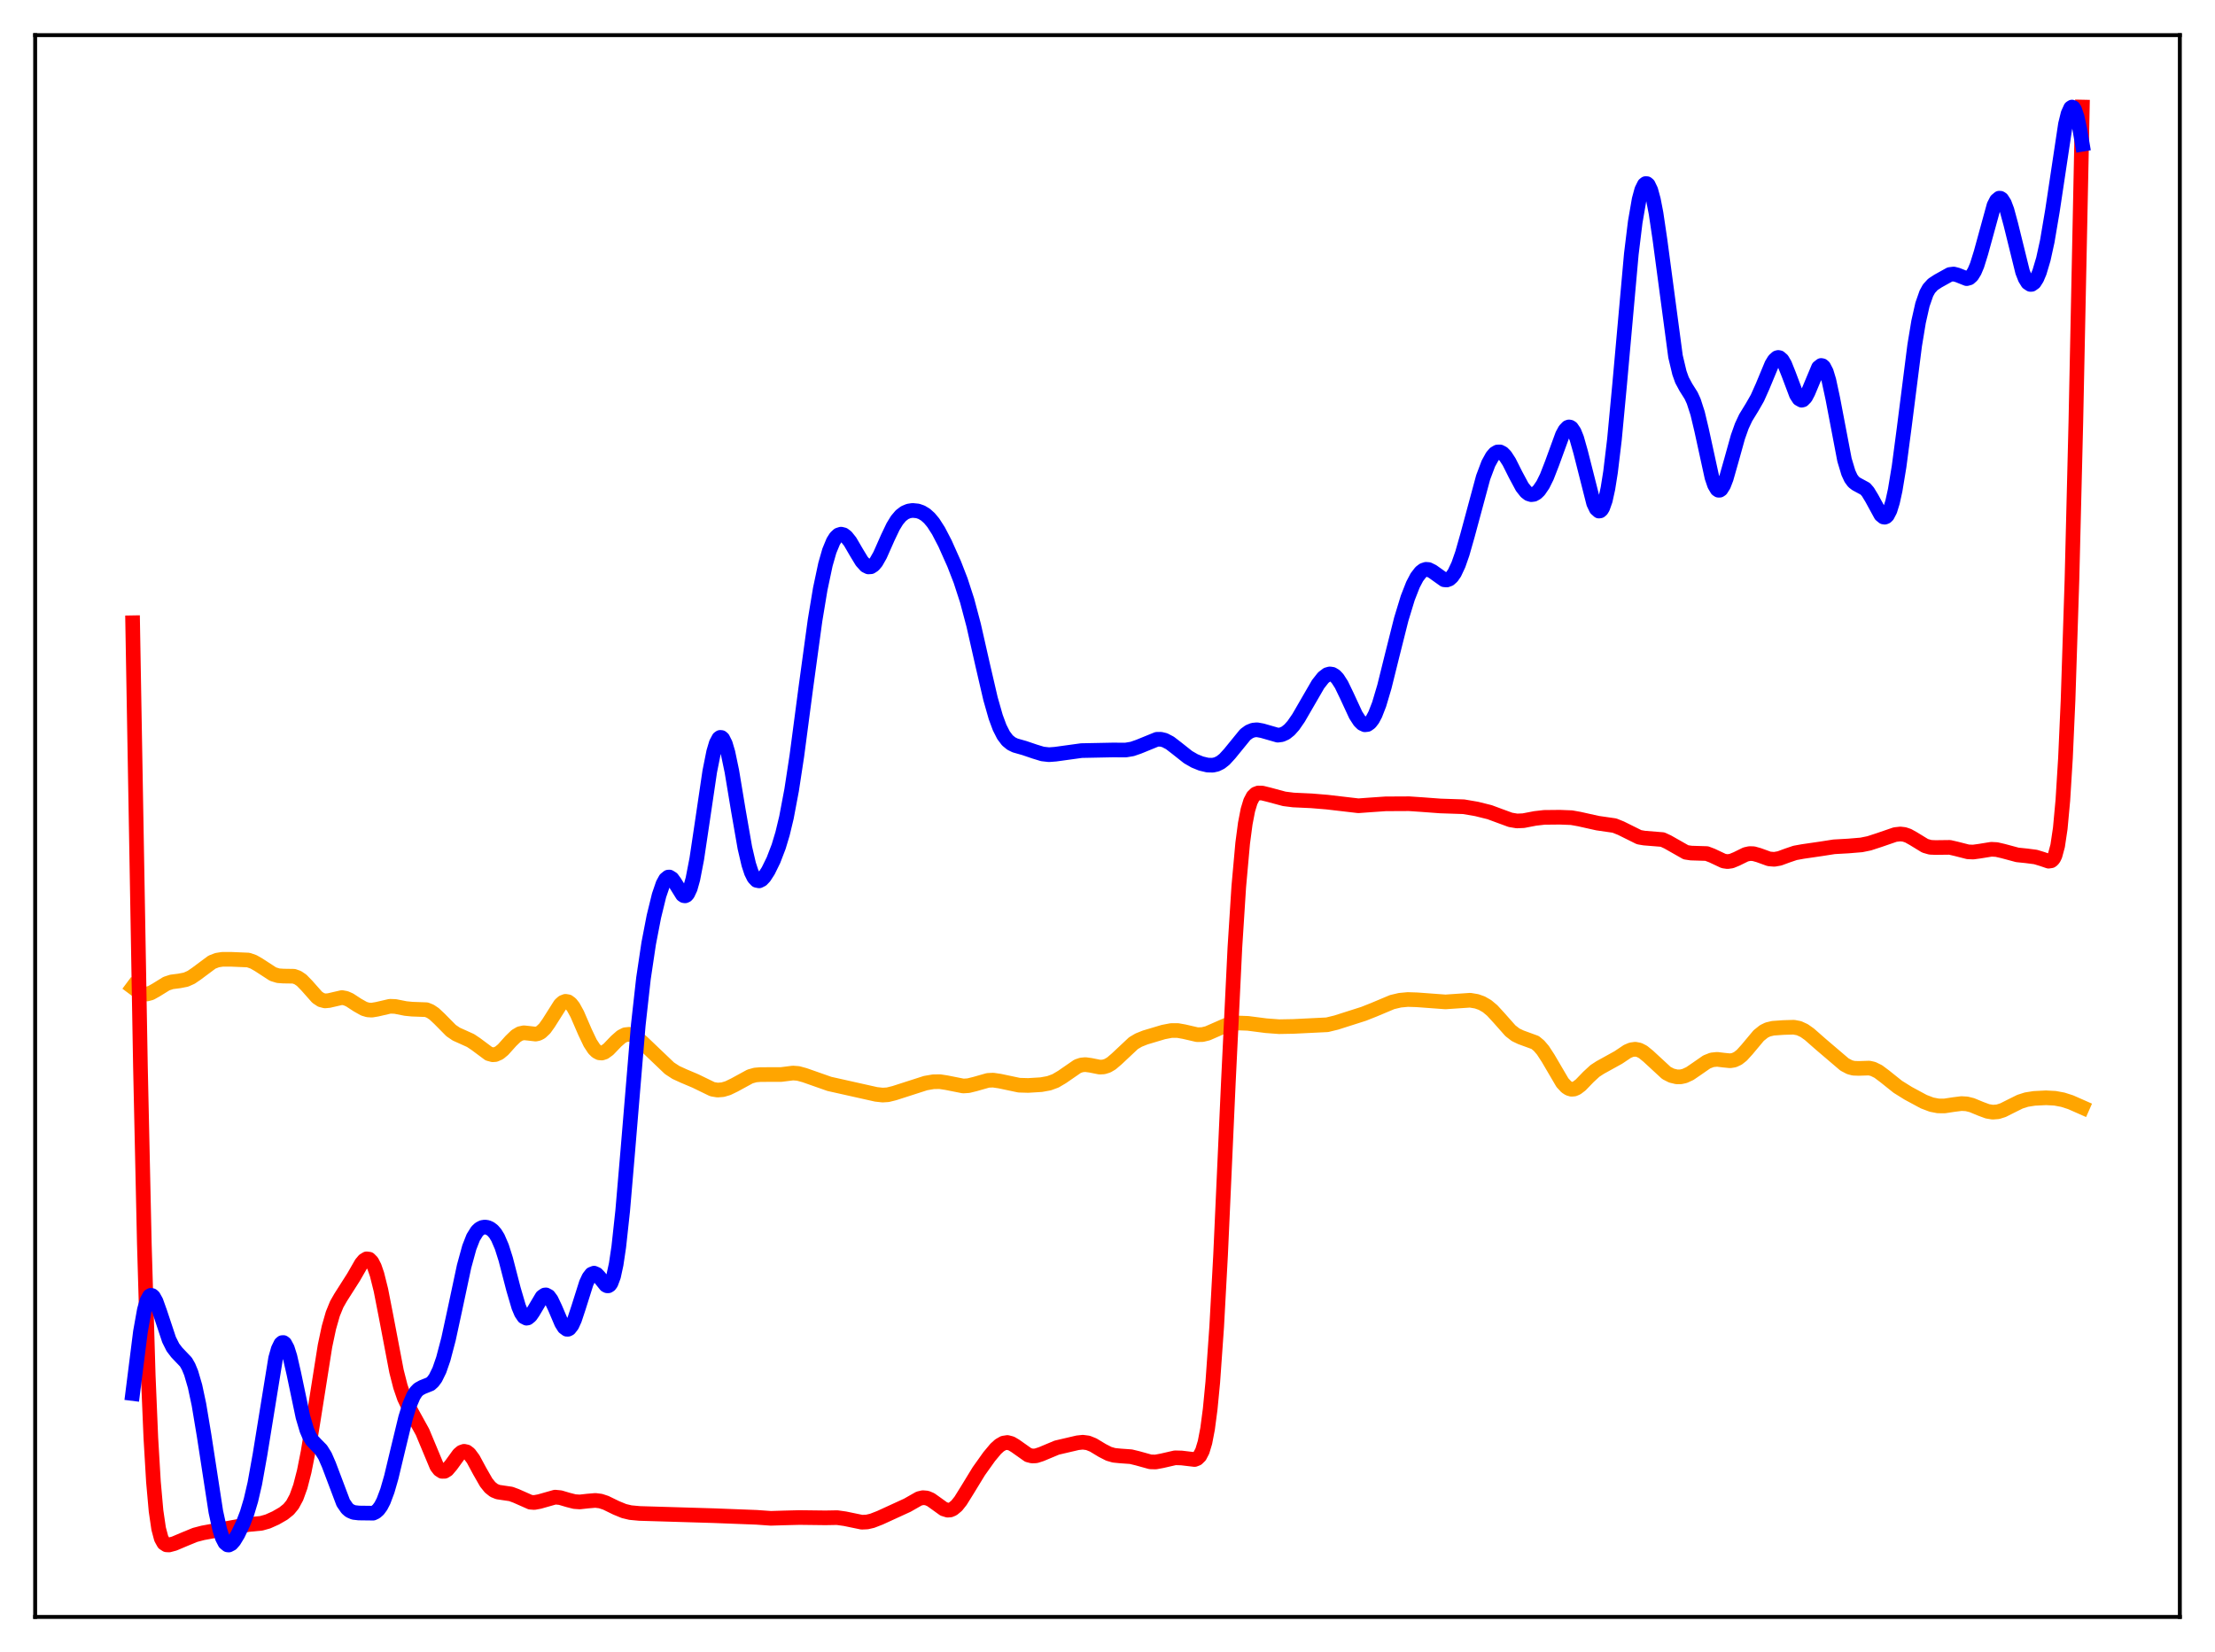 <?xml version="1.0" encoding="utf-8" standalone="no"?>
<!DOCTYPE svg PUBLIC "-//W3C//DTD SVG 1.1//EN"
  "http://www.w3.org/Graphics/SVG/1.1/DTD/svg11.dtd">
<svg xmlns:xlink="http://www.w3.org/1999/xlink" width="453.6pt" height="338.4pt" viewBox="0 0 453.6 338.4" xmlns="http://www.w3.org/2000/svg" version="1.1">
 <defs>
  <style type="text/css">*{stroke-linejoin: round; stroke-linecap: butt}</style>
 </defs>
 <g id="figure_1">
  <g id="patch_1">
   <path d="M 0 338.4 
L 453.6 338.4 
L 453.6 0 
L 0 0 
z
" style="fill: #ffffff"/>
  </g>
  <g id="axes_1">
   <g id="patch_2">
    <path d="M 7.2 331.2 
L 446.4 331.2 
L 446.4 7.2 
L 7.2 7.2 
z
" style="fill: #ffffff"/>
   </g>
   <g id="matplotlib.axis_1"/>
   <g id="matplotlib.axis_2"/>
   <g id="line2d_1">
    <path d="M 27.164 202.217 
L 28.495 203.209 
L 29.293 203.543 
L 30.092 203.602 
L 30.89 203.39 
L 31.955 202.794 
L 34.084 201.478 
L 35.149 201.127 
L 36.746 200.922 
L 38.077 200.661 
L 39.142 200.187 
L 40.207 199.463 
L 43.401 197.084 
L 44.465 196.671 
L 45.53 196.502 
L 47.393 196.501 
L 50.854 196.648 
L 51.919 197.018 
L 52.983 197.631 
L 55.911 199.534 
L 56.976 199.861 
L 58.041 199.934 
L 60.17 199.967 
L 60.969 200.248 
L 61.767 200.789 
L 62.832 201.882 
L 64.961 204.286 
L 65.76 204.815 
L 66.559 205.02 
L 67.357 204.947 
L 70.019 204.332 
L 70.817 204.479 
L 71.616 204.833 
L 73.213 205.876 
L 74.544 206.625 
L 75.343 206.862 
L 76.141 206.911 
L 77.206 206.734 
L 79.868 206.118 
L 80.932 206.158 
L 83.062 206.579 
L 84.393 206.711 
L 87.321 206.818 
L 88.119 207.138 
L 88.918 207.675 
L 89.983 208.675 
L 92.378 211.098 
L 93.443 211.822 
L 94.774 212.417 
L 96.371 213.14 
L 97.436 213.853 
L 100.097 215.832 
L 100.896 216.05 
L 101.428 216.012 
L 102.227 215.662 
L 103.025 215.002 
L 104.623 213.22 
L 105.687 212.192 
L 106.486 211.721 
L 107.284 211.549 
L 108.349 211.662 
L 109.68 211.817 
L 110.212 211.706 
L 110.745 211.434 
L 111.543 210.686 
L 112.342 209.569 
L 114.737 205.784 
L 115.27 205.31 
L 115.802 205.103 
L 116.335 205.191 
L 116.867 205.581 
L 117.399 206.255 
L 118.198 207.708 
L 119.795 211.396 
L 120.86 213.637 
L 121.658 214.854 
L 122.191 215.377 
L 122.723 215.655 
L 123.255 215.696 
L 123.788 215.523 
L 124.586 214.947 
L 126.183 213.284 
L 127.248 212.346 
L 128.047 211.944 
L 128.845 211.858 
L 129.644 212.08 
L 130.442 212.56 
L 131.507 213.476 
L 137.097 218.813 
L 138.428 219.681 
L 140.025 220.41 
L 142.42 221.424 
L 145.881 223.107 
L 146.945 223.283 
L 148.01 223.202 
L 149.075 222.885 
L 150.406 222.239 
L 153.6 220.497 
L 154.665 220.198 
L 155.729 220.109 
L 159.988 220.095 
L 162.384 219.795 
L 163.449 219.875 
L 164.78 220.238 
L 169.837 222.017 
L 179.42 224.162 
L 180.751 224.309 
L 181.815 224.24 
L 183.146 223.912 
L 189.535 221.856 
L 191.132 221.58 
L 192.463 221.559 
L 193.793 221.763 
L 197.254 222.449 
L 198.319 222.38 
L 199.649 222.055 
L 202.311 221.297 
L 203.376 221.246 
L 204.707 221.441 
L 208.7 222.284 
L 210.563 222.338 
L 213.225 222.174 
L 214.822 221.884 
L 216.153 221.395 
L 217.484 220.609 
L 220.678 218.406 
L 221.476 218.139 
L 222.275 218.065 
L 223.34 218.21 
L 225.203 218.581 
L 226.001 218.542 
L 226.8 218.294 
L 227.599 217.826 
L 228.663 216.92 
L 232.124 213.671 
L 233.188 213.045 
L 234.519 212.512 
L 238.246 211.399 
L 239.843 211.092 
L 241.174 211.085 
L 242.505 211.324 
L 245.167 211.938 
L 246.231 211.918 
L 247.296 211.661 
L 248.893 210.964 
L 251.023 210.029 
L 252.353 209.685 
L 253.684 209.55 
L 255.548 209.619 
L 259.274 210.1 
L 261.936 210.299 
L 264.864 210.246 
L 271.785 209.907 
L 273.648 209.453 
L 279.238 207.671 
L 281.367 206.827 
L 285.094 205.261 
L 286.691 204.883 
L 288.288 204.734 
L 290.151 204.792 
L 296.007 205.225 
L 301.065 204.881 
L 302.396 205.105 
L 303.46 205.482 
L 304.525 206.097 
L 305.59 206.987 
L 306.921 208.436 
L 309.316 211.136 
L 310.381 211.961 
L 311.446 212.469 
L 314.374 213.54 
L 315.172 214.2 
L 315.971 215.134 
L 317.036 216.772 
L 319.964 221.765 
L 320.762 222.627 
L 321.295 222.972 
L 321.827 223.12 
L 322.359 223.074 
L 322.892 222.849 
L 323.69 222.245 
L 325.287 220.589 
L 326.618 219.361 
L 327.683 218.667 
L 331.409 216.607 
L 333.273 215.359 
L 334.071 215.024 
L 334.87 214.914 
L 335.668 215.064 
L 336.467 215.473 
L 337.532 216.34 
L 341.258 219.782 
L 342.323 220.324 
L 343.388 220.578 
L 344.186 220.572 
L 344.985 220.395 
L 346.049 219.907 
L 347.38 218.999 
L 349.51 217.521 
L 350.575 217.101 
L 351.639 216.988 
L 352.97 217.151 
L 354.301 217.283 
L 355.1 217.155 
L 355.898 216.784 
L 356.697 216.153 
L 357.761 214.982 
L 360.157 212.116 
L 361.222 211.264 
L 362.02 210.874 
L 363.085 210.621 
L 365.215 210.47 
L 367.344 210.407 
L 368.409 210.611 
L 369.473 211.1 
L 370.538 211.855 
L 372.934 213.958 
L 377.725 218.043 
L 378.79 218.601 
L 379.588 218.81 
L 380.653 218.848 
L 382.783 218.778 
L 383.581 218.961 
L 384.646 219.482 
L 385.977 220.48 
L 388.639 222.61 
L 390.768 223.938 
L 393.962 225.66 
L 395.559 226.267 
L 396.89 226.526 
L 398.221 226.535 
L 400.084 226.25 
L 401.681 226.048 
L 402.746 226.109 
L 403.811 226.373 
L 405.674 227.143 
L 407.005 227.633 
L 408.07 227.811 
L 409.135 227.729 
L 410.199 227.394 
L 411.796 226.59 
L 413.66 225.664 
L 414.991 225.238 
L 416.588 224.986 
L 418.983 224.866 
L 420.847 224.964 
L 422.444 225.263 
L 424.041 225.776 
L 426.436 226.832 
L 426.436 226.832 
" clip-path="url(#p640b171a42)" style="fill: none; stroke: #ffa500; stroke-width: 3; stroke-linecap: square"/>
   </g>
   <g id="line2d_2">
    <path d="M 27.164 127.559 
L 28.761 218.541 
L 29.559 254.862 
L 30.358 281.795 
L 30.89 294.511 
L 31.423 303.522 
L 31.955 309.483 
L 32.487 313.121 
L 33.02 315.128 
L 33.552 316.086 
L 34.084 316.432 
L 34.617 316.461 
L 35.681 316.176 
L 37.811 315.274 
L 39.94 314.4 
L 41.537 313.982 
L 50.854 312.28 
L 53.516 312.024 
L 54.847 311.649 
L 56.444 310.935 
L 58.041 310.016 
L 59.105 309.161 
L 59.904 308.189 
L 60.703 306.705 
L 61.501 304.495 
L 62.3 301.392 
L 63.098 297.364 
L 64.163 290.825 
L 66.559 275.674 
L 67.357 271.921 
L 68.156 269.125 
L 68.954 267.166 
L 69.753 265.768 
L 72.415 261.586 
L 74.012 258.806 
L 74.544 258.174 
L 75.076 257.851 
L 75.609 257.922 
L 76.141 258.457 
L 76.673 259.497 
L 77.206 261.046 
L 78.004 264.245 
L 79.069 269.698 
L 81.199 280.876 
L 81.997 284.007 
L 82.796 286.34 
L 83.594 288.019 
L 86.522 293.326 
L 89.45 300.345 
L 89.983 301.036 
L 90.515 301.381 
L 91.047 301.373 
L 91.58 301.047 
L 92.378 300.11 
L 93.975 297.908 
L 94.508 297.457 
L 95.04 297.274 
L 95.572 297.389 
L 96.105 297.795 
L 96.903 298.868 
L 98.234 301.338 
L 99.565 303.665 
L 100.364 304.66 
L 101.162 305.293 
L 101.961 305.621 
L 103.025 305.78 
L 104.623 306.014 
L 105.687 306.408 
L 108.615 307.703 
L 109.414 307.763 
L 110.479 307.568 
L 113.673 306.663 
L 114.737 306.766 
L 116.335 307.239 
L 117.665 307.578 
L 118.73 307.65 
L 120.327 307.473 
L 121.924 307.336 
L 122.989 307.469 
L 124.054 307.82 
L 126.183 308.858 
L 127.78 309.514 
L 129.111 309.833 
L 130.975 310.006 
L 146.147 310.46 
L 154.931 310.798 
L 157.859 311.004 
L 160.521 310.921 
L 163.715 310.841 
L 169.039 310.905 
L 171.434 310.863 
L 173.031 311.085 
L 176.492 311.802 
L 177.556 311.752 
L 178.621 311.506 
L 180.218 310.884 
L 185.808 308.321 
L 188.204 306.957 
L 189.002 306.772 
L 189.801 306.843 
L 190.599 307.178 
L 191.664 307.933 
L 193.261 309.085 
L 194.06 309.334 
L 194.592 309.297 
L 195.124 309.077 
L 195.923 308.414 
L 196.721 307.407 
L 198.052 305.269 
L 200.448 301.348 
L 202.577 298.36 
L 203.908 296.766 
L 204.707 296.041 
L 205.505 295.59 
L 206.304 295.469 
L 207.103 295.678 
L 207.901 296.152 
L 210.563 298.033 
L 211.361 298.239 
L 212.16 298.204 
L 213.225 297.859 
L 216.419 296.524 
L 220.678 295.528 
L 221.743 295.414 
L 222.807 295.555 
L 223.872 295.984 
L 225.735 297.107 
L 227.066 297.788 
L 228.131 298.095 
L 229.462 298.227 
L 231.591 298.378 
L 232.922 298.7 
L 235.584 299.438 
L 236.649 299.465 
L 237.98 299.218 
L 240.641 298.606 
L 241.972 298.643 
L 244.634 298.96 
L 245.167 298.754 
L 245.699 298.232 
L 246.231 297.204 
L 246.764 295.436 
L 247.296 292.665 
L 247.828 288.625 
L 248.361 283.103 
L 249.159 271.79 
L 249.958 257.034 
L 251.555 221.59 
L 252.886 194.122 
L 253.684 181.597 
L 254.483 172.712 
L 255.015 168.682 
L 255.548 165.921 
L 256.08 164.165 
L 256.612 163.146 
L 257.145 162.631 
L 257.677 162.43 
L 258.476 162.446 
L 259.807 162.773 
L 263.001 163.631 
L 264.864 163.865 
L 268.591 164.039 
L 271.785 164.303 
L 278.173 165.049 
L 280.569 164.873 
L 283.763 164.653 
L 288.554 164.63 
L 291.216 164.81 
L 294.943 165.087 
L 299.734 165.247 
L 302.396 165.702 
L 305.057 166.364 
L 307.187 167.154 
L 309.316 167.934 
L 310.647 168.159 
L 311.978 168.101 
L 314.374 167.64 
L 316.237 167.427 
L 319.431 167.395 
L 321.827 167.488 
L 323.424 167.774 
L 327.151 168.606 
L 330.611 169.105 
L 331.942 169.638 
L 335.668 171.487 
L 336.733 171.669 
L 340.46 171.972 
L 341.524 172.463 
L 345.251 174.578 
L 346.316 174.738 
L 349.51 174.837 
L 350.575 175.24 
L 352.97 176.367 
L 353.769 176.482 
L 354.567 176.372 
L 355.632 175.933 
L 357.495 175.017 
L 358.294 174.84 
L 359.092 174.863 
L 360.157 175.161 
L 362.287 175.93 
L 363.351 176.019 
L 364.416 175.83 
L 366.013 175.243 
L 367.61 174.701 
L 369.207 174.412 
L 372.934 173.869 
L 375.596 173.453 
L 378.524 173.289 
L 381.185 173.066 
L 382.783 172.74 
L 384.912 172.044 
L 388.106 170.945 
L 389.171 170.828 
L 389.969 170.92 
L 390.768 171.189 
L 391.833 171.783 
L 394.228 173.248 
L 395.293 173.555 
L 396.358 173.603 
L 399.286 173.568 
L 400.617 173.875 
L 403.012 174.486 
L 404.077 174.53 
L 405.408 174.348 
L 407.804 173.96 
L 408.868 174.018 
L 410.199 174.324 
L 413.127 175.111 
L 414.991 175.302 
L 416.854 175.544 
L 418.185 175.948 
L 419.516 176.4 
L 420.048 176.322 
L 420.314 176.129 
L 420.58 175.779 
L 420.847 175.223 
L 421.379 173.257 
L 421.911 169.69 
L 422.444 163.912 
L 422.976 155.319 
L 423.508 143.41 
L 424.307 118.774 
L 425.105 86.445 
L 426.436 21.927 
L 426.436 21.927 
" clip-path="url(#p640b171a42)" style="fill: none; stroke: #ff0000; stroke-width: 3; stroke-linecap: square"/>
   </g>
   <g id="line2d_3">
    <path d="M 27.164 285.445 
L 28.761 272.778 
L 29.559 268.324 
L 30.092 266.437 
L 30.624 265.469 
L 30.89 265.317 
L 31.156 265.371 
L 31.423 265.611 
L 31.955 266.564 
L 32.753 268.798 
L 34.617 274.406 
L 35.415 276.001 
L 36.214 277.044 
L 38.077 278.995 
L 38.609 279.933 
L 39.142 281.223 
L 39.94 283.95 
L 40.739 287.697 
L 41.804 294.087 
L 44.199 309.649 
L 44.998 313.306 
L 45.53 314.977 
L 46.063 316.009 
L 46.595 316.449 
L 46.861 316.473 
L 47.393 316.198 
L 47.926 315.589 
L 48.724 314.273 
L 49.789 312.041 
L 50.588 309.959 
L 51.386 307.299 
L 52.185 303.85 
L 53.249 297.918 
L 56.444 278.217 
L 56.976 276.337 
L 57.508 275.243 
L 57.775 275.011 
L 58.041 274.993 
L 58.307 275.184 
L 58.839 276.167 
L 59.372 277.855 
L 60.17 281.341 
L 62.033 290.222 
L 62.832 292.913 
L 63.364 294.156 
L 63.897 295.021 
L 64.695 295.873 
L 65.76 296.949 
L 66.559 298.227 
L 67.357 300.063 
L 70.285 307.814 
L 71.084 308.976 
L 71.616 309.443 
L 72.415 309.791 
L 73.479 309.914 
L 76.407 309.949 
L 76.94 309.697 
L 77.472 309.231 
L 78.004 308.5 
L 78.537 307.47 
L 79.335 305.34 
L 80.134 302.565 
L 81.465 297.001 
L 83.062 290.403 
L 83.86 287.816 
L 84.659 285.949 
L 85.191 285.113 
L 85.724 284.564 
L 86.522 284.125 
L 88.119 283.485 
L 88.652 283.007 
L 89.184 282.281 
L 89.983 280.65 
L 90.781 278.341 
L 91.846 274.296 
L 93.177 268.143 
L 95.04 259.394 
L 96.105 255.512 
L 96.903 253.472 
L 97.702 252.186 
L 98.234 251.688 
L 98.767 251.421 
L 99.299 251.34 
L 99.831 251.416 
L 100.364 251.645 
L 100.896 252.046 
L 101.428 252.659 
L 101.961 253.527 
L 102.759 255.382 
L 103.558 257.9 
L 105.155 264.065 
L 106.22 267.684 
L 106.752 268.95 
L 107.284 269.735 
L 107.817 270.009 
L 108.083 269.96 
L 108.615 269.533 
L 109.148 268.764 
L 111.011 265.632 
L 111.543 265.263 
L 111.809 265.237 
L 112.342 265.522 
L 112.874 266.236 
L 113.673 267.916 
L 115.004 271.04 
L 115.536 271.885 
L 116.068 272.278 
L 116.335 272.277 
L 116.601 272.138 
L 117.133 271.455 
L 117.665 270.283 
L 118.464 267.873 
L 120.061 262.823 
L 120.593 261.68 
L 121.126 260.991 
L 121.658 260.782 
L 122.191 261.014 
L 122.723 261.579 
L 124.054 263.236 
L 124.32 263.375 
L 124.586 263.377 
L 124.852 263.21 
L 125.119 262.846 
L 125.651 261.425 
L 126.183 258.962 
L 126.716 255.389 
L 127.514 248.053 
L 128.579 235.561 
L 130.708 209.976 
L 131.773 200.411 
L 132.838 193.269 
L 133.903 187.749 
L 134.967 183.398 
L 135.766 181.063 
L 136.298 180.095 
L 136.831 179.661 
L 137.097 179.645 
L 137.629 179.981 
L 138.161 180.709 
L 139.759 183.276 
L 140.025 183.46 
L 140.291 183.505 
L 140.557 183.391 
L 140.823 183.102 
L 141.356 181.965 
L 141.888 180.068 
L 142.687 175.938 
L 143.751 168.815 
L 145.348 158.009 
L 146.147 154.016 
L 146.679 152.223 
L 147.212 151.226 
L 147.478 151.04 
L 147.744 151.063 
L 148.01 151.294 
L 148.543 152.357 
L 149.075 154.155 
L 149.873 157.976 
L 151.204 165.997 
L 152.535 173.643 
L 153.334 177.067 
L 153.866 178.689 
L 154.399 179.766 
L 154.931 180.326 
L 155.463 180.432 
L 155.996 180.163 
L 156.528 179.6 
L 157.327 178.364 
L 158.391 176.195 
L 159.456 173.424 
L 160.255 170.772 
L 161.053 167.451 
L 162.118 161.807 
L 163.183 154.827 
L 165.046 140.699 
L 166.909 127.067 
L 167.974 120.645 
L 169.039 115.619 
L 169.837 112.838 
L 170.636 110.904 
L 171.168 110.068 
L 171.7 109.578 
L 172.233 109.412 
L 172.765 109.543 
L 173.297 109.94 
L 174.096 110.942 
L 175.427 113.226 
L 176.492 114.977 
L 177.29 115.857 
L 177.823 116.122 
L 178.355 116.089 
L 178.887 115.747 
L 179.42 115.113 
L 180.218 113.709 
L 181.815 110.104 
L 182.88 107.872 
L 183.679 106.562 
L 184.477 105.617 
L 185.276 105.01 
L 186.074 104.676 
L 186.873 104.553 
L 187.937 104.659 
L 188.736 104.939 
L 189.535 105.42 
L 190.333 106.132 
L 191.132 107.095 
L 192.196 108.754 
L 193.527 111.316 
L 195.391 115.493 
L 196.721 118.919 
L 198.052 123.014 
L 199.383 128.026 
L 201.247 136.251 
L 202.844 143.131 
L 203.908 146.864 
L 204.707 149.018 
L 205.505 150.594 
L 206.304 151.655 
L 207.103 152.31 
L 207.901 152.696 
L 209.764 153.224 
L 211.894 153.948 
L 213.491 154.435 
L 214.822 154.585 
L 216.153 154.483 
L 221.476 153.749 
L 227.865 153.621 
L 230.527 153.633 
L 231.857 153.41 
L 233.188 152.95 
L 236.915 151.43 
L 237.713 151.422 
L 238.512 151.616 
L 239.577 152.172 
L 240.908 153.193 
L 243.303 155.09 
L 244.634 155.858 
L 245.965 156.398 
L 247.296 156.715 
L 248.361 156.741 
L 249.159 156.563 
L 249.958 156.17 
L 250.756 155.543 
L 251.821 154.38 
L 255.015 150.461 
L 255.814 149.878 
L 256.612 149.555 
L 257.411 149.479 
L 258.476 149.673 
L 261.67 150.59 
L 262.468 150.485 
L 263.267 150.126 
L 264.065 149.491 
L 264.864 148.592 
L 265.929 147.05 
L 267.526 144.287 
L 269.921 140.151 
L 270.986 138.796 
L 271.785 138.19 
L 272.317 138.039 
L 272.849 138.117 
L 273.382 138.437 
L 273.914 138.995 
L 274.713 140.237 
L 275.777 142.441 
L 277.641 146.466 
L 278.439 147.696 
L 278.972 148.218 
L 279.504 148.461 
L 280.036 148.399 
L 280.569 148.022 
L 281.101 147.327 
L 281.633 146.32 
L 282.432 144.266 
L 283.497 140.682 
L 285.094 134.249 
L 286.957 126.837 
L 288.288 122.471 
L 289.353 119.756 
L 290.151 118.233 
L 290.95 117.197 
L 291.482 116.793 
L 292.015 116.618 
L 292.547 116.657 
L 293.345 117.047 
L 295.741 118.756 
L 296.273 118.805 
L 296.806 118.608 
L 297.338 118.131 
L 297.871 117.36 
L 298.669 115.657 
L 299.468 113.367 
L 300.532 109.632 
L 303.727 97.794 
L 304.791 94.965 
L 305.59 93.509 
L 306.122 92.895 
L 306.655 92.58 
L 307.187 92.565 
L 307.719 92.839 
L 308.252 93.38 
L 309.05 94.603 
L 310.381 97.254 
L 311.712 99.734 
L 312.511 100.749 
L 313.043 101.153 
L 313.575 101.322 
L 314.108 101.256 
L 314.64 100.959 
L 315.172 100.442 
L 315.971 99.271 
L 316.769 97.656 
L 317.834 94.918 
L 319.964 89.081 
L 320.496 88.103 
L 321.028 87.543 
L 321.295 87.448 
L 321.561 87.489 
L 321.827 87.669 
L 322.359 88.454 
L 322.892 89.777 
L 323.69 92.591 
L 326.352 103.095 
L 326.884 104.208 
L 327.417 104.684 
L 327.683 104.651 
L 327.949 104.423 
L 328.215 103.99 
L 328.748 102.474 
L 329.28 100.052 
L 329.812 96.708 
L 330.611 90.049 
L 331.676 78.749 
L 334.071 52.035 
L 334.87 45.487 
L 335.668 40.859 
L 336.201 38.889 
L 336.733 37.811 
L 336.999 37.603 
L 337.265 37.615 
L 337.532 37.846 
L 338.064 38.956 
L 338.596 40.911 
L 339.129 43.659 
L 339.927 49.047 
L 343.121 73.012 
L 343.92 76.369 
L 344.452 77.856 
L 345.251 79.341 
L 346.316 81.03 
L 346.848 82.191 
L 347.647 84.662 
L 348.445 88.012 
L 350.575 97.767 
L 351.107 99.334 
L 351.639 100.236 
L 351.905 100.417 
L 352.172 100.417 
L 352.438 100.241 
L 352.97 99.402 
L 353.503 98.017 
L 354.567 94.276 
L 355.898 89.502 
L 356.697 87.255 
L 357.495 85.553 
L 358.826 83.383 
L 359.891 81.519 
L 360.956 79.134 
L 362.819 74.645 
L 363.351 73.774 
L 363.884 73.288 
L 364.15 73.214 
L 364.416 73.26 
L 364.948 73.716 
L 365.481 74.623 
L 366.279 76.618 
L 367.876 80.856 
L 368.409 81.678 
L 368.941 81.977 
L 369.207 81.915 
L 369.74 81.379 
L 370.272 80.367 
L 372.401 75.277 
L 372.934 74.859 
L 373.2 74.906 
L 373.466 75.137 
L 373.999 76.167 
L 374.531 77.918 
L 375.329 81.633 
L 377.725 94.197 
L 378.524 96.848 
L 379.056 97.991 
L 379.588 98.71 
L 380.121 99.119 
L 381.984 100.128 
L 382.516 100.742 
L 383.315 102.057 
L 385.178 105.466 
L 385.711 105.903 
L 385.977 105.939 
L 386.243 105.833 
L 386.509 105.572 
L 387.041 104.547 
L 387.574 102.818 
L 388.106 100.389 
L 388.905 95.556 
L 389.969 87.489 
L 392.099 70.736 
L 392.897 65.913 
L 393.696 62.377 
L 394.495 60.088 
L 395.027 59.129 
L 395.825 58.255 
L 396.89 57.558 
L 399.286 56.227 
L 400.084 56.126 
L 400.883 56.335 
L 402.746 57.076 
L 403.279 56.932 
L 403.811 56.457 
L 404.343 55.595 
L 404.876 54.332 
L 405.674 51.768 
L 408.336 42.075 
L 408.868 41.039 
L 409.401 40.594 
L 409.667 40.61 
L 409.933 40.789 
L 410.465 41.622 
L 410.998 43.033 
L 411.796 45.984 
L 414.192 55.693 
L 414.724 57.046 
L 415.257 57.906 
L 415.789 58.258 
L 416.055 58.246 
L 416.588 57.863 
L 417.12 57.024 
L 417.652 55.757 
L 418.451 53.073 
L 419.249 49.439 
L 420.314 43.148 
L 422.976 25.445 
L 423.508 23.28 
L 424.041 22.105 
L 424.307 21.927 
L 424.573 22.031 
L 424.839 22.412 
L 425.372 23.961 
L 425.904 26.418 
L 426.436 29.543 
L 426.436 29.543 
" clip-path="url(#p640b171a42)" style="fill: none; stroke: #0000ff; stroke-width: 3; stroke-linecap: square"/>
   </g>
   <g id="patch_3">
    <path d="M 7.2 331.2 
L 7.2 7.2 
" style="fill: none; stroke: #000000; stroke-width: 0.8; stroke-linejoin: miter; stroke-linecap: square"/>
   </g>
   <g id="patch_4">
    <path d="M 446.4 331.2 
L 446.4 7.2 
" style="fill: none; stroke: #000000; stroke-width: 0.8; stroke-linejoin: miter; stroke-linecap: square"/>
   </g>
   <g id="patch_5">
    <path d="M 7.2 331.2 
L 446.4 331.2 
" style="fill: none; stroke: #000000; stroke-width: 0.8; stroke-linejoin: miter; stroke-linecap: square"/>
   </g>
   <g id="patch_6">
    <path d="M 7.2 7.2 
L 446.4 7.2 
" style="fill: none; stroke: #000000; stroke-width: 0.8; stroke-linejoin: miter; stroke-linecap: square"/>
   </g>
  </g>
 </g>
 <defs>
  <clipPath id="p640b171a42">
   <rect x="7.2" y="7.2" width="439.2" height="324"/>
  </clipPath>
 </defs>
</svg>
